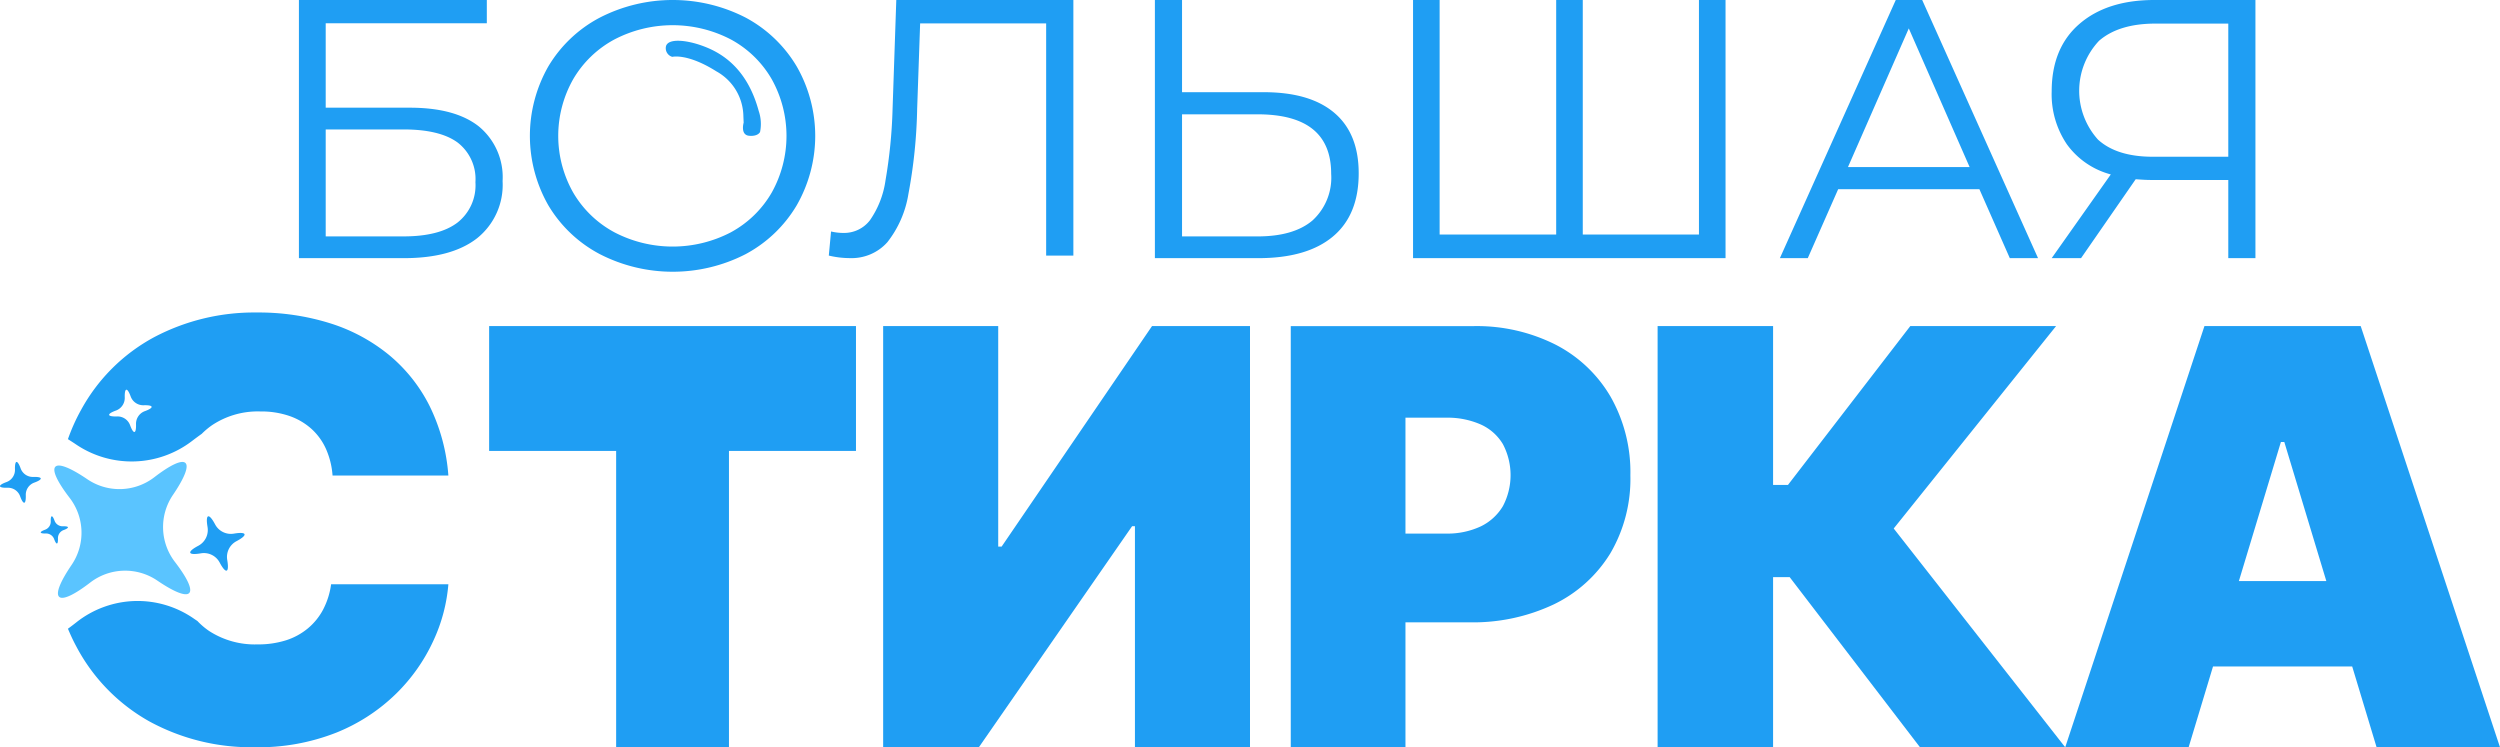 <svg width="184" height="55" fill="none" xmlns="http://www.w3.org/2000/svg"><path d="M2.443 35.102a.949.949 0 01-.923-.625c-.111-.307-.225-.492-.308-.476-.083.016-.12.23-.11.556a.95.95 0 01-.625.923c-.307.111-.492.225-.476.308.016.083.23.12.556.11a.949.949 0 01.923.625c.111.307.225.492.308.476.083-.016.12-.23.11-.556a.949.949 0 01.625-.923c.307-.111.492-.225.476-.308-.016-.083-.23-.12-.556-.11zM36 33.188V24h27v9.188h-9.348V55h-8.304V33.188H36zM65 24h8.469v16.228h.252L84.789 24H92v31h-8.469V38.73h-.21L72.043 55H65V24zm53.542 5.203a9.942 9.942 0 00-4.054-3.838 12.9 12.9 0 00-6.069-1.362H95V55h8.442v-9.197h4.682a13.916 13.916 0 006.229-1.318 9.934 9.934 0 004.16-3.747 10.822 10.822 0 001.483-5.753 11.234 11.234 0 00-1.454-5.782zm-7.93 8.052a3.84 3.84 0 01-1.628 1.487 5.774 5.774 0 01-2.571.529h-2.971v-8.529h2.971a6.062 6.062 0 012.571.5 3.63 3.63 0 011.628 1.444 4.894 4.894 0 010 4.57zM141.313 55l-9.594-12.525h-1.22V55H122V24h8.499v11.693h1.094L140.597 24h10.73l-11.95 14.897L152 55h-10.687zm32.435-31h-11.501L152 55h9.082l1.797-5.95h10.242l1.797 5.95H184l-10.252-31zm-8.966 18.766l3.093-10.237h.25l3.093 10.237h-6.436zM22 0h13.83v1.71H23.972v6.216h6.185c2.233 0 3.93.461 5.092 1.384a4.837 4.837 0 011.742 4.017 5.032 5.032 0 01-1.877 4.207C33.862 18.512 32.066 19 29.725 19H22V0zm7.698 17.399c1.747 0 3.066-.335 3.957-1.005a3.488 3.488 0 001.337-2.985 3.395 3.395 0 00-1.31-2.918c-.873-.642-2.202-.964-3.984-.964h-5.726V17.4h5.726zM79 0v18.81h-2.003V1.72h-9.275l-.219 6.287a37.557 37.557 0 01-.645 6.274 7.71 7.71 0 01-1.55 3.547c-.344.386-.77.69-1.25.893-.48.202-1 .296-1.521.276A6.681 6.681 0 0161 18.81l.165-1.773c.296.07.6.106.905.107a2.42 2.42 0 001.098-.236 2.37 2.37 0 00.864-.704 6.766 6.766 0 001.139-2.916c.298-1.728.473-3.474.521-5.226L65.967 0H79zm19.207 8.306C99.402 9.319 100 10.803 100 12.757c0 2.045-.634 3.597-1.902 4.655C96.829 18.471 95 19 92.609 19H85V0h1.998v6.786h6.022c2.263 0 3.992.506 5.187 1.52zm-1.615 7.926a4.263 4.263 0 001.382-3.448c0-2.913-1.806-4.37-5.42-4.37h-5.556V17.4h5.557c1.77 0 3.115-.39 4.037-1.168zM127 0v19h-23V0h1.957v17.263h8.578V0h1.957v17.263h8.551V0H127zm18.683 13.924H135.29L133.052 19H131l8.528-19h1.945L150 19h-2.078l-2.239-5.076zm-.719-1.628L140.487 2.09l-4.477 10.206h8.954zM166 0v19h-1.998v-5.754h-5.719c-.256 0-.621-.019-1.095-.055L153.165 19h-2.161l4.351-6.162a5.827 5.827 0 01-3.229-2.212 6.57 6.57 0 01-1.122-3.895c0-2.135.679-3.79 2.039-4.967C154.401.588 156.239 0 158.557 0H166zm-11.589 10.274c.921.84 2.266 1.262 4.036 1.262h5.555V1.737h-5.363c-1.789 0-3.171.42-4.146 1.262a5.367 5.367 0 00-1.464 3.622 5.37 5.37 0 001.382 3.652zm-110.283 8.42a9.625 9.625 0 01-3.77-3.582A10.325 10.325 0 0139 10c0-1.79.467-3.55 1.357-5.112a9.629 9.629 0 013.771-3.582A11.739 11.739 0 0149.498 0a11.74 11.74 0 015.374 1.292 9.66 9.66 0 013.757 3.582A10.283 10.283 0 0160 10c0 1.796-.472 3.562-1.371 5.126a9.651 9.651 0 01-3.757 3.582A11.74 11.74 0 0149.498 20a11.74 11.74 0 01-5.37-1.306zm9.672-1.601a7.692 7.692 0 003-2.921A8.569 8.569 0 0057.886 10 8.569 8.569 0 0056.8 5.83a7.694 7.694 0 00-3-2.922 9.26 9.26 0 00-4.293-1.053 9.26 9.26 0 00-4.293 1.053 7.764 7.764 0 00-3.028 2.922 8.47 8.47 0 00-1.1 4.171 8.47 8.47 0 001.1 4.171 7.761 7.761 0 003.028 2.922 9.261 9.261 0 004.293 1.053 9.261 9.261 0 004.293-1.053z" fill="#1F9EF3"/><path d="M54.713 8.546a3.838 3.838 0 00-1.992-3.297c-2.134-1.346-3.24-1.065-3.24-1.065a.66.66 0 01-.464-.784c.161-.583 1.47-.482 2.758 0 1.288.483 3.2 1.568 4.065 4.764a2.97 2.97 0 01.101 1.547s-.14.342-.805.282c-.664-.06-.403-.965-.403-.965l-.02-.482z" fill="#1F9EF3"/><path d="M13.647 34.075c.274.259-.1 1.147-.912 2.342a4.21 4.21 0 00.143 4.945c.88 1.146 1.306 2.01 1.047 2.285-.259.274-1.147-.1-2.342-.913a4.21 4.21 0 00-4.945.144c-1.146.88-2.01 1.306-2.285 1.047-.274-.259.1-1.147.913-2.342a4.21 4.21 0 00-.144-4.945c-.88-1.146-1.306-2.01-1.047-2.285.259-.274 1.147.1 2.342.912a4.21 4.21 0 004.945-.143c1.146-.88 2.01-1.306 2.285-1.047z" fill="#5AC4FF"/><path d="M17.214 39.275a1.312 1.312 0 01-1.382-.68c-.212-.397-.402-.629-.513-.591-.111.038-.12.338-.044.782a1.312 1.312 0 01-.68 1.383c-.397.21-.629.4-.591.512.038.111.338.12.782.044a1.312 1.312 0 011.383.68c.21.397.4.629.512.591.111-.038.12-.338.044-.782a1.31 1.31 0 01.68-1.383c.397-.21.629-.4.591-.512-.038-.111-.338-.12-.782-.044zm-3.078-6.82c.245-.187.482-.362.711-.524.229-.23.477-.438.741-.624a6.068 6.068 0 013.566-1.024 6.386 6.386 0 012.172.341c.6.21 1.152.537 1.622.963.453.418.814.925 1.06 1.49.264.61.422 1.26.468 1.923H33a13.88 13.88 0 00-1.372-5.1 11.64 11.64 0 00-2.984-3.765 12.93 12.93 0 00-4.334-2.337A17.557 17.557 0 0018.904 23a15.76 15.76 0 00-7.547 1.81 13.318 13.318 0 00-5.384 5.348A13.842 13.842 0 005 32.322c.19.122.382.244.584.38a7.307 7.307 0 008.552-.247zM8.53 30.218a.988.988 0 00.652-.957c-.01-.338.028-.56.115-.577.087-.017.204.176.32.493a.984.984 0 00.963.649c.339-.01.562.027.579.114.017.086-.177.204-.496.32a.988.988 0 00-.652.956c.01.338-.027.56-.114.577-.087.016-.205-.176-.321-.493a.985.985 0 00-.962-.65c-.34.011-.563-.026-.58-.113-.016-.086.177-.204.496-.32zm15.26 14.631a4.604 4.604 0 01-1.127 1.397c-.48.397-1.03.696-1.62.882a6.792 6.792 0 01-2.106.3 6.183 6.183 0 01-3.547-.988 5.287 5.287 0 01-.86-.733c-.082-.056-.16-.105-.244-.164a7.262 7.262 0 00-4.371-1.308 7.278 7.278 0 00-4.29 1.565c-.214.169-.422.326-.625.475.184.438.38.865.6 1.272a13.567 13.567 0 005.41 5.558 15.67 15.67 0 007.717 1.892 15.622 15.622 0 006.052-1.086 13.46 13.46 0 004.379-2.86 13.126 13.126 0 002.737-3.89A12.213 12.213 0 0033 43h-8.631a5.637 5.637 0 01-.58 1.849zM4.629 38.735a.633.633 0 01-.616-.417c-.074-.204-.15-.328-.205-.317-.056.01-.08.153-.073.37a.633.633 0 01-.417.616c-.204.074-.328.15-.317.205.01.056.153.08.37.073a.633.633 0 01.616.417c.074.204.15.328.205.317.056-.01.08-.153.073-.37a.633.633 0 01.417-.616c.204-.074.328-.15.317-.205-.01-.056-.153-.08-.37-.073z" fill="#1F9EF3"/></svg>